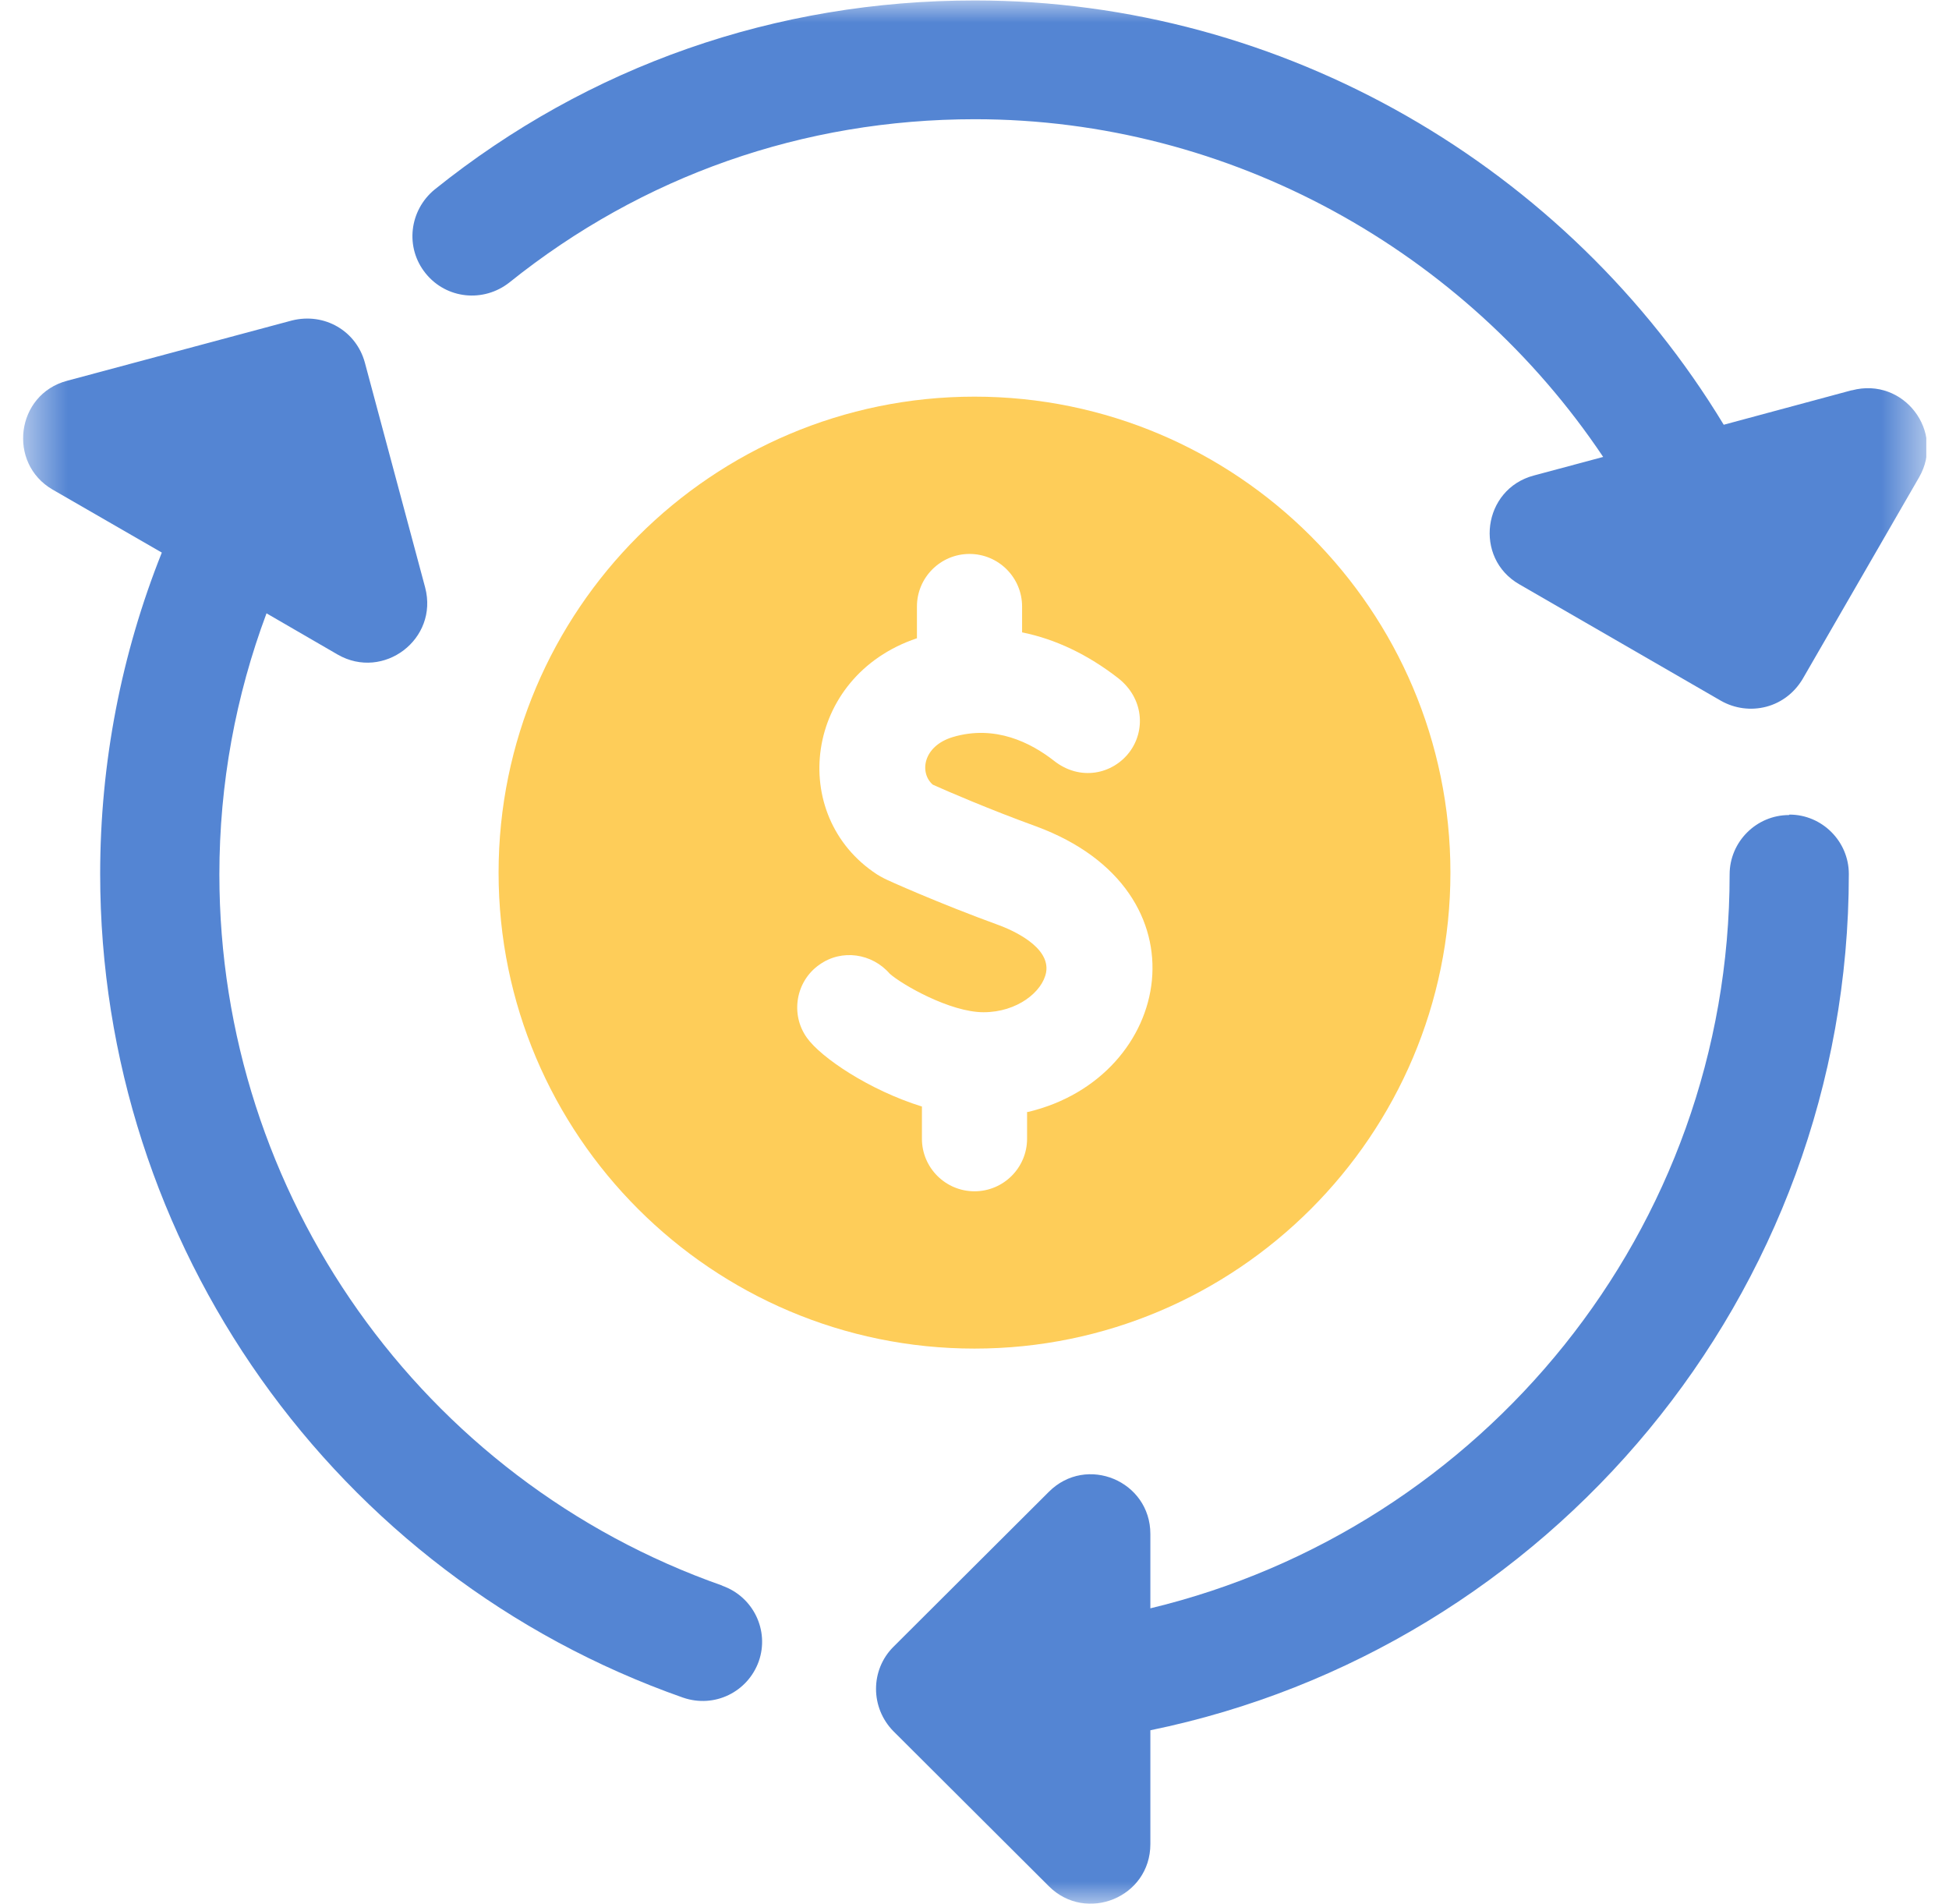 <svg width="43" height="42" viewBox="0 0 43 42" fill="none" xmlns="http://www.w3.org/2000/svg">
<g clip-path="url(#clip0_335_11621)">
<mask id="mask0_335_11621" style="mask-type:luminance" maskUnits="userSpaceOnUse" x="0" y="0" width="43" height="42">
<path d="M42.5 0H0.5V42H42.5V0Z" fill="white"/>
</mask>
<g mask="url(#mask0_335_11621)">
<path d="M39.47 17.98C38.75 17.98 38.16 18.57 38.16 19.29C38.16 27.14 32.7 33.72 25.38 35.48V33.84C25.38 32.67 23.97 32.08 23.14 32.91L19.71 36.33C19.2 36.84 19.2 37.67 19.71 38.19L23.14 41.61C23.96 42.43 25.38 41.86 25.38 40.68V38.17C34.16 36.37 40.79 28.58 40.79 19.28C40.79 18.56 40.2 17.97 39.48 17.97L39.47 17.98Z" fill="#5485D3"/>
<path d="M15.94 34.98C9.3 32.65 4.84 26.35 4.84 19.29C4.84 17.29 5.2 15.35 5.88 13.53L7.45 14.44C8.46 15.02 9.68 14.1 9.38 12.96L8.05 8C7.86 7.3 7.16 6.89 6.44 7.07L1.48 8.4C0.35 8.7 0.16 10.22 1.16 10.8L3.57 12.19C2.68 14.42 2.21 16.82 2.21 19.28C2.21 27.45 7.38 34.75 15.07 37.45C15.77 37.69 16.5 37.32 16.74 36.65C16.98 35.97 16.62 35.22 15.93 34.98H15.94Z" fill="#5485D3"/>
<path d="M40.85 8.61L38.03 9.37C34.59 3.69 28.33 0.01 21.51 0.01C17.11 0.01 12.99 1.45 9.59 4.18C9.03 4.64 8.93 5.46 9.39 6.03C9.85 6.6 10.67 6.68 11.24 6.23C14.17 3.88 17.72 2.63 21.51 2.63C27.15 2.63 32.33 5.54 35.37 10.08L33.84 10.49C32.71 10.79 32.51 12.31 33.52 12.89L37.97 15.46C38.27 15.63 38.63 15.68 38.97 15.59C39.31 15.5 39.59 15.28 39.77 14.98L42.34 10.53C42.92 9.52 42 8.31 40.86 8.61H40.85Z" fill="#5485D3"/>
<path d="M21.5 8.75C15.71 8.75 11 13.46 11 19.25C11 25.04 15.71 29.75 21.5 29.75C27.29 29.75 32 25.04 32 19.25C32 13.46 27.29 8.75 21.5 8.75ZM22.66 24.53V25.12C22.66 25.76 22.14 26.28 21.5 26.28C20.86 26.28 20.34 25.76 20.34 25.12V24.41C19.18 24.05 18.11 23.33 17.8 22.89C17.43 22.37 17.56 21.64 18.08 21.28C18.57 20.93 19.24 21.03 19.63 21.48C19.9 21.72 20.96 22.33 21.7 22.33C22.44 22.33 23 21.88 23.08 21.45C23.18 20.88 22.31 20.51 22.04 20.41C20.72 19.93 19.56 19.41 19.51 19.38C19.45 19.35 19.4 19.32 19.35 19.29C17.37 18 17.73 14.92 20.23 14.08V13.38C20.23 12.74 20.75 12.22 21.39 12.22C22.03 12.22 22.55 12.74 22.55 13.38V13.95C23.29 14.1 24 14.44 24.67 14.96C25.23 15.4 25.28 16.11 24.92 16.59C24.55 17.08 23.83 17.24 23.25 16.78C22.75 16.39 21.96 15.98 21.02 16.26C20.36 16.46 20.28 17.05 20.58 17.31C20.89 17.45 21.84 17.86 22.86 18.23C26.71 19.65 25.88 23.77 22.68 24.53H22.66Z" fill="#FECD59"/>
</g>
</g>
<defs>
<clipPath id="clip0_335_11621">
<rect width="42" height="42" fill="white" transform="translate(0.5)"/>
</clipPath>
</defs>
</svg>
